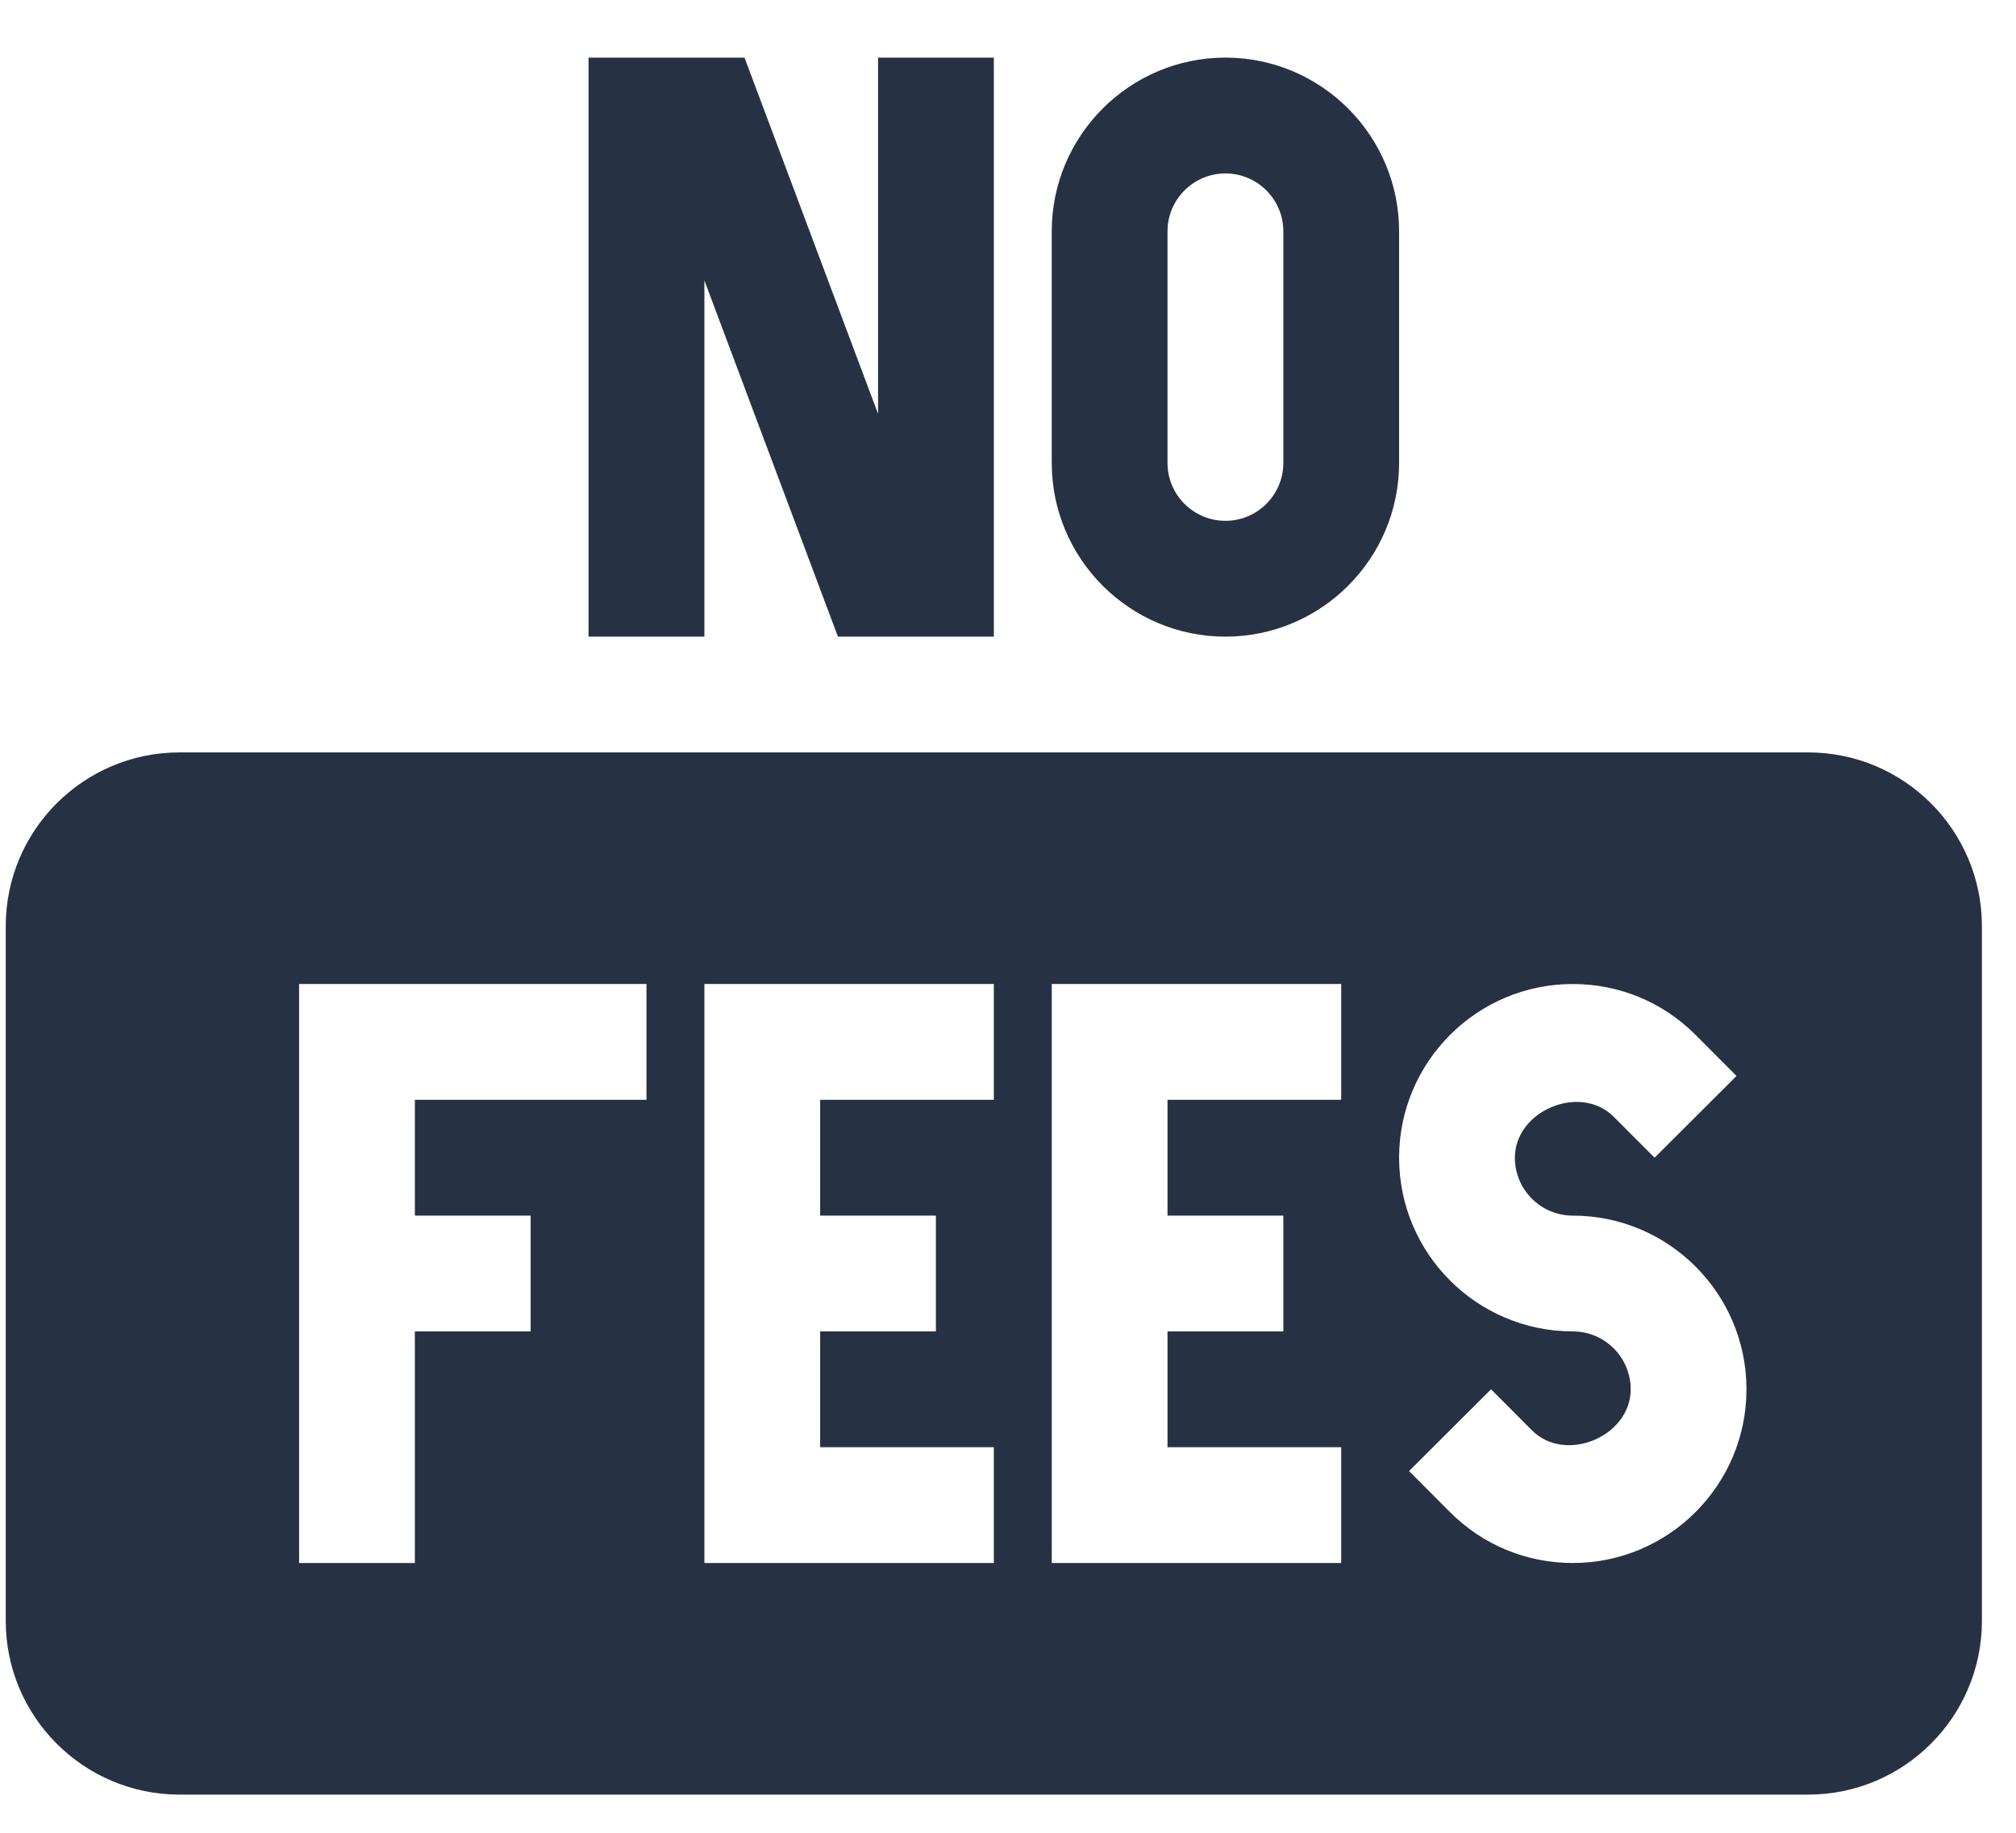<svg width="33" height="30" viewBox="0 0 33 30" fill="none" xmlns="http://www.w3.org/2000/svg">
<path d="M16.268 10.421H13.716L11.53 4.59V10.421H9.634V0.943H12.187L14.373 6.774V0.943H16.268V10.421Z" fill="#263244"/>
<path d="M20.059 10.421C18.491 10.421 17.216 9.145 17.216 7.577V3.787C17.216 2.219 18.491 0.943 20.059 0.943C21.627 0.943 22.902 2.219 22.902 3.787V7.577C22.902 9.145 21.627 10.421 20.059 10.421ZM20.059 2.839C19.536 2.839 19.111 3.264 19.111 3.787V7.577C19.111 8.1 19.536 8.525 20.059 8.525C20.582 8.525 21.007 8.1 21.007 7.577V3.787C21.007 3.264 20.582 2.839 20.059 2.839Z" fill="#263244"/>
<path d="M29.599 12.316H2.937C1.369 12.316 0.094 13.591 0.094 15.159V26.532C0.094 28.099 1.369 29.375 2.937 29.375H29.599C31.167 29.375 32.442 28.099 32.442 26.532V15.159C32.442 13.591 31.167 12.316 29.599 12.316ZM10.582 18.002H6.791V19.898H8.686V21.793H6.791V25.584H4.896C4.896 24.856 4.896 15.632 4.896 16.107H10.582V18.002ZM16.268 18.002H13.425V19.898H15.32V21.793H13.425V23.689H16.268V25.584H11.53C11.53 24.856 11.53 15.632 11.53 16.107H16.268V18.002ZM21.954 18.002H19.111V19.898H21.007V21.793H19.111V23.689H21.954V25.584H17.216C17.216 24.856 17.216 15.632 17.216 16.107H21.954V18.002ZM25.745 25.584C24.985 25.584 24.27 25.288 23.734 24.75L23.065 24.079L24.407 22.741L25.076 23.412C25.62 23.961 26.693 23.517 26.693 22.741C26.693 22.218 26.268 21.793 25.745 21.793C24.177 21.793 22.902 20.518 22.902 18.95C22.902 17.382 24.177 16.107 25.745 16.107C26.506 16.107 27.221 16.403 27.756 16.941L28.425 17.612L27.084 18.95L26.414 18.279C25.872 17.734 24.799 18.174 24.797 18.95C24.797 19.473 25.222 19.898 25.745 19.898C27.313 19.898 28.588 21.173 28.588 22.741C28.588 24.309 27.313 25.584 25.745 25.584Z" fill="#263244"/>
</svg>
